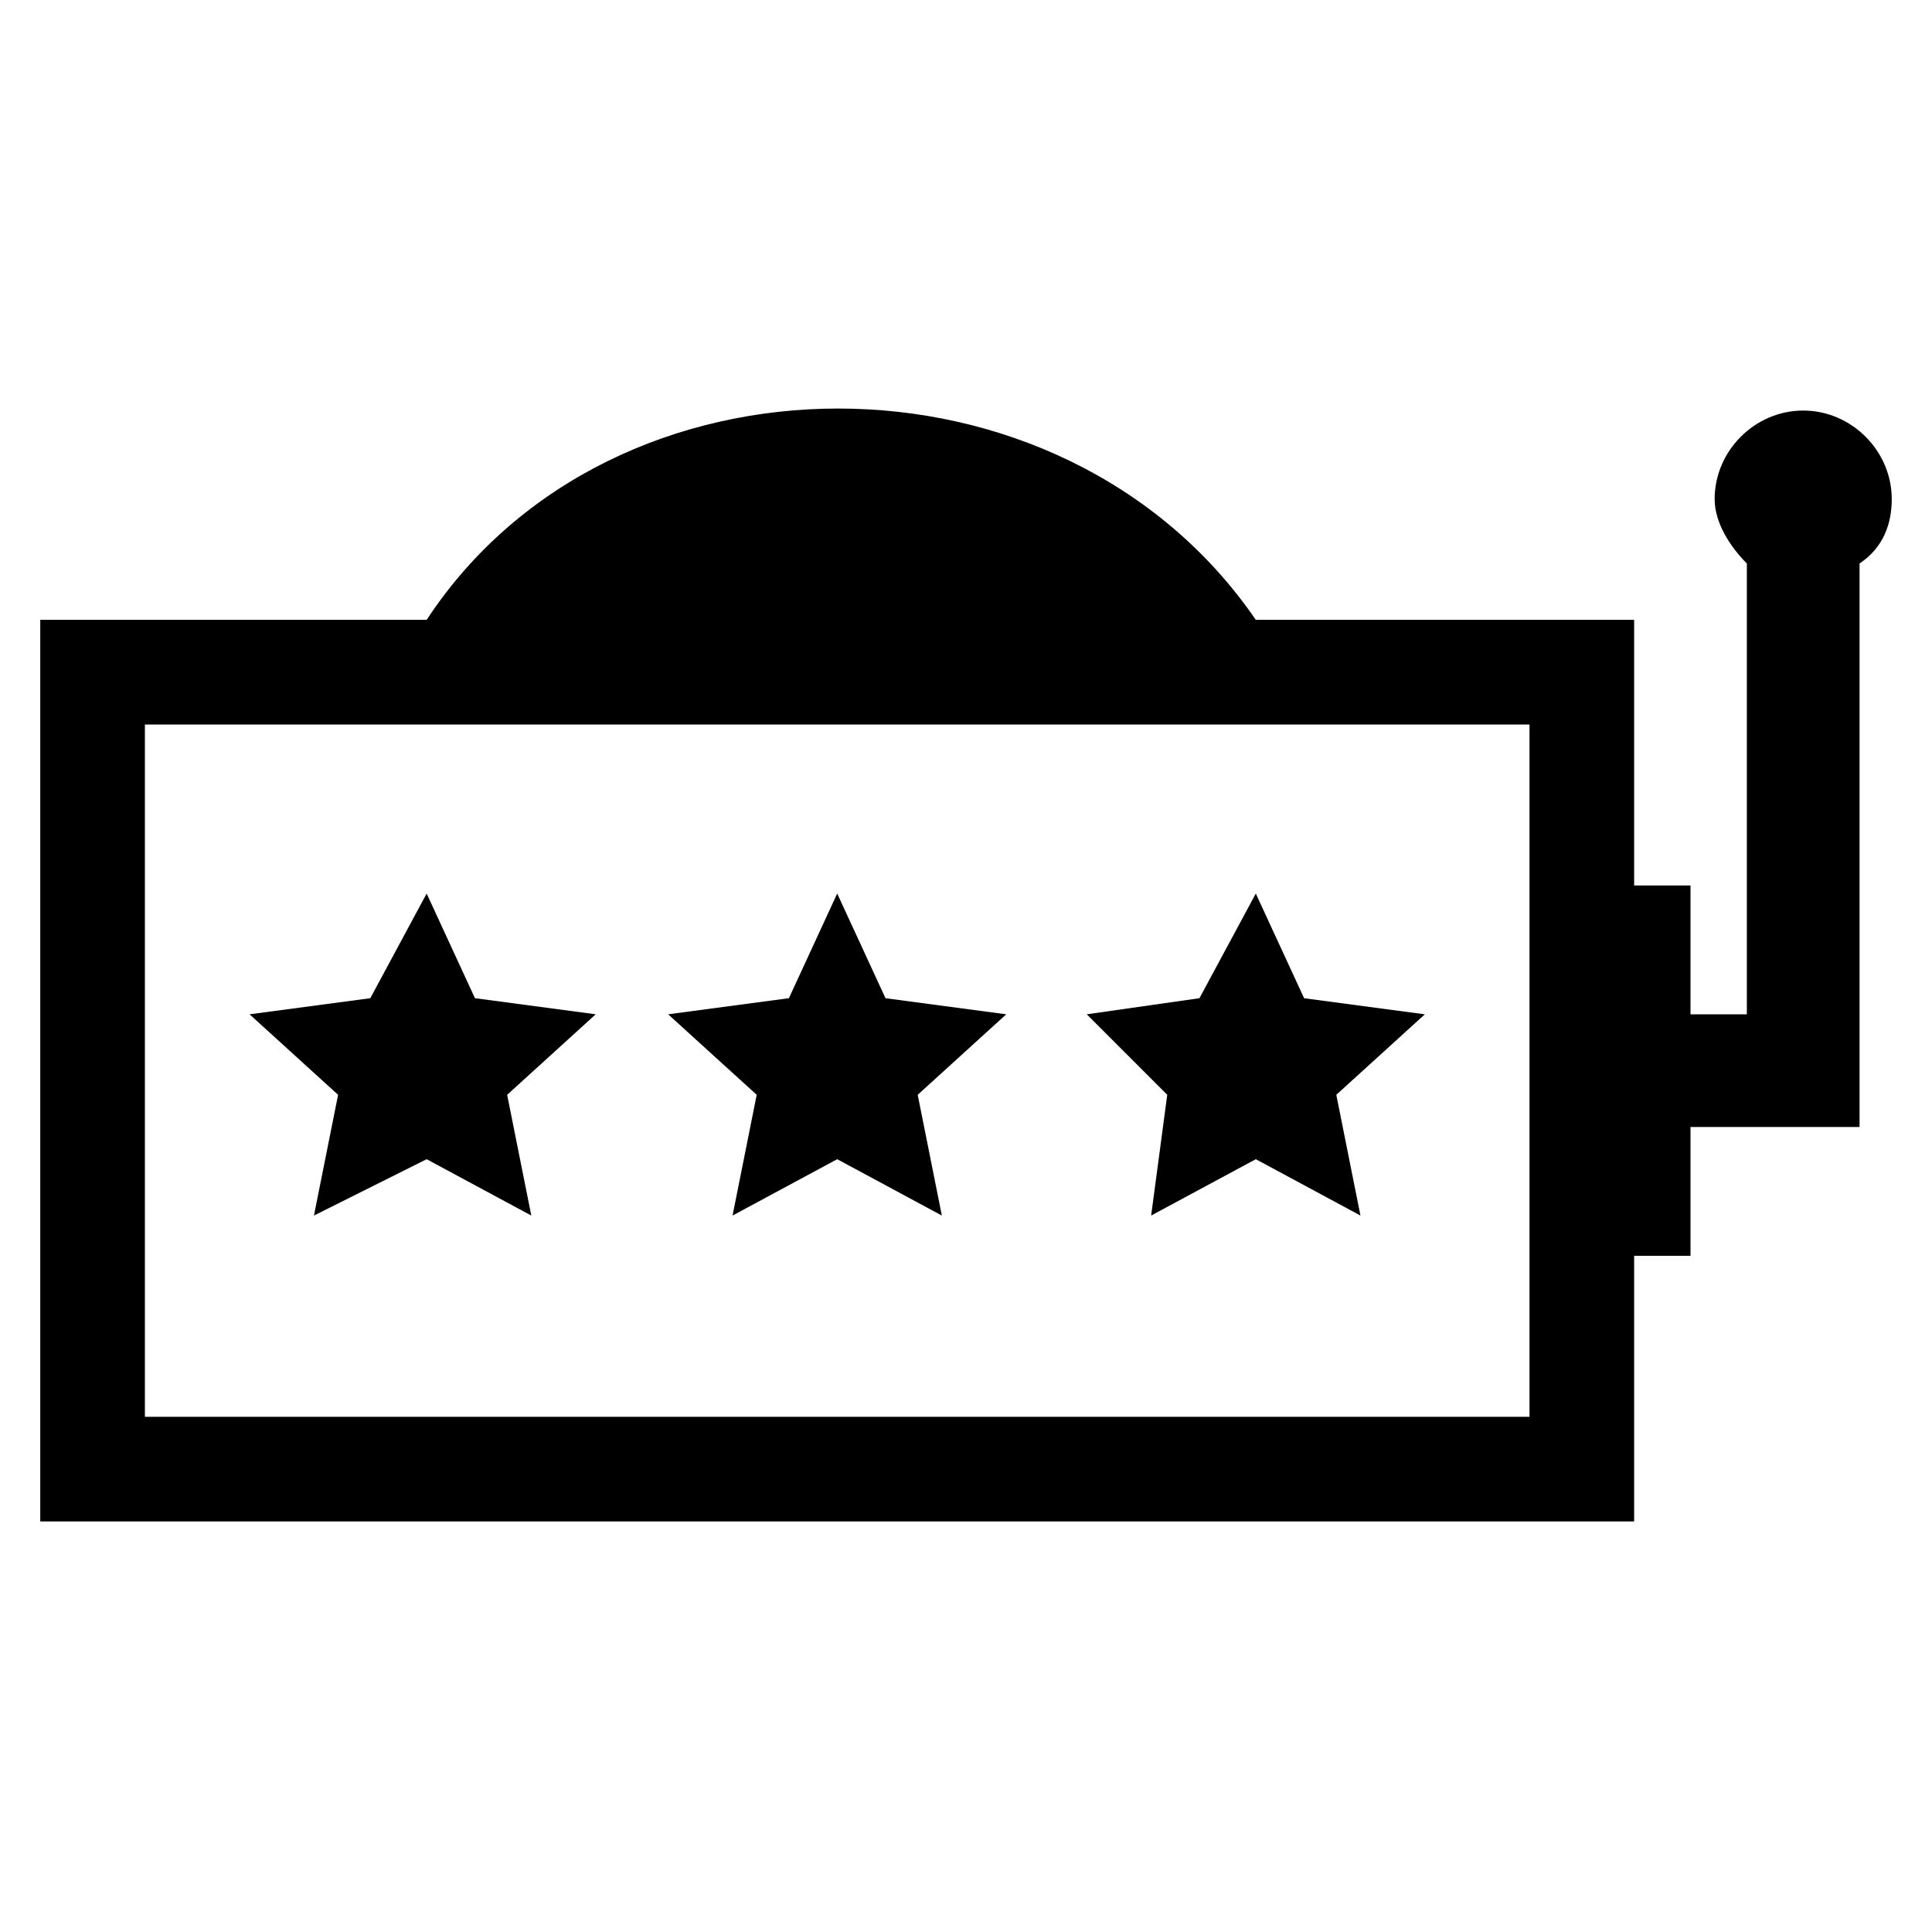 <?xml version="1.0" encoding="utf-8"?>
<!-- Generator: Adobe Illustrator 25.3.1, SVG Export Plug-In . SVG Version: 6.00 Build 0)  -->
<svg version="1.1" id="Layer_1" xmlns="http://www.w3.org/2000/svg" xmlns:xlink="http://www.w3.org/1999/xlink" x="0px" y="0px"
	 width="24px" height="24px" viewBox="0 0 24 24" style="enable-background:new 0 0 24 24;" xml:space="preserve">
<g>
	<g>
		<g>
			<path d="M22.4,5.1c-0.6,0-1.1,0.5-1.1,1.1c0,0.3,0.2,0.6,0.4,0.8v1.8V9v3.6H21V11h-0.7V7.7h-4.7v0c-2.4-3.5-8-3.5-10.3,0H0.5
				v11.2h19.8v-3.3H21V14h2.1V9V8.8V7c0.3-0.2,0.4-0.5,0.4-0.8C23.5,5.6,23,5.1,22.4,5.1z M19,17.6H1.8V9H19V17.6z"/>
		</g>
	</g>
	<polygon points="5.3,11.1 5.9,12.4 7.4,12.6 6.3,13.6 6.6,15.1 5.3,14.4 3.9,15.1 4.2,13.6 3.1,12.6 4.6,12.4 	"/>
	<polygon points="10.4,11.1 11,12.4 12.5,12.6 11.4,13.6 11.7,15.1 10.4,14.4 9.1,15.1 9.4,13.6 8.3,12.6 9.8,12.4 	"/>
	<polygon points="15.6,11.1 16.2,12.4 17.7,12.6 16.6,13.6 16.9,15.1 15.6,14.4 14.3,15.1 14.5,13.6 13.5,12.6 14.9,12.4 	"/>
</g>
</svg>
